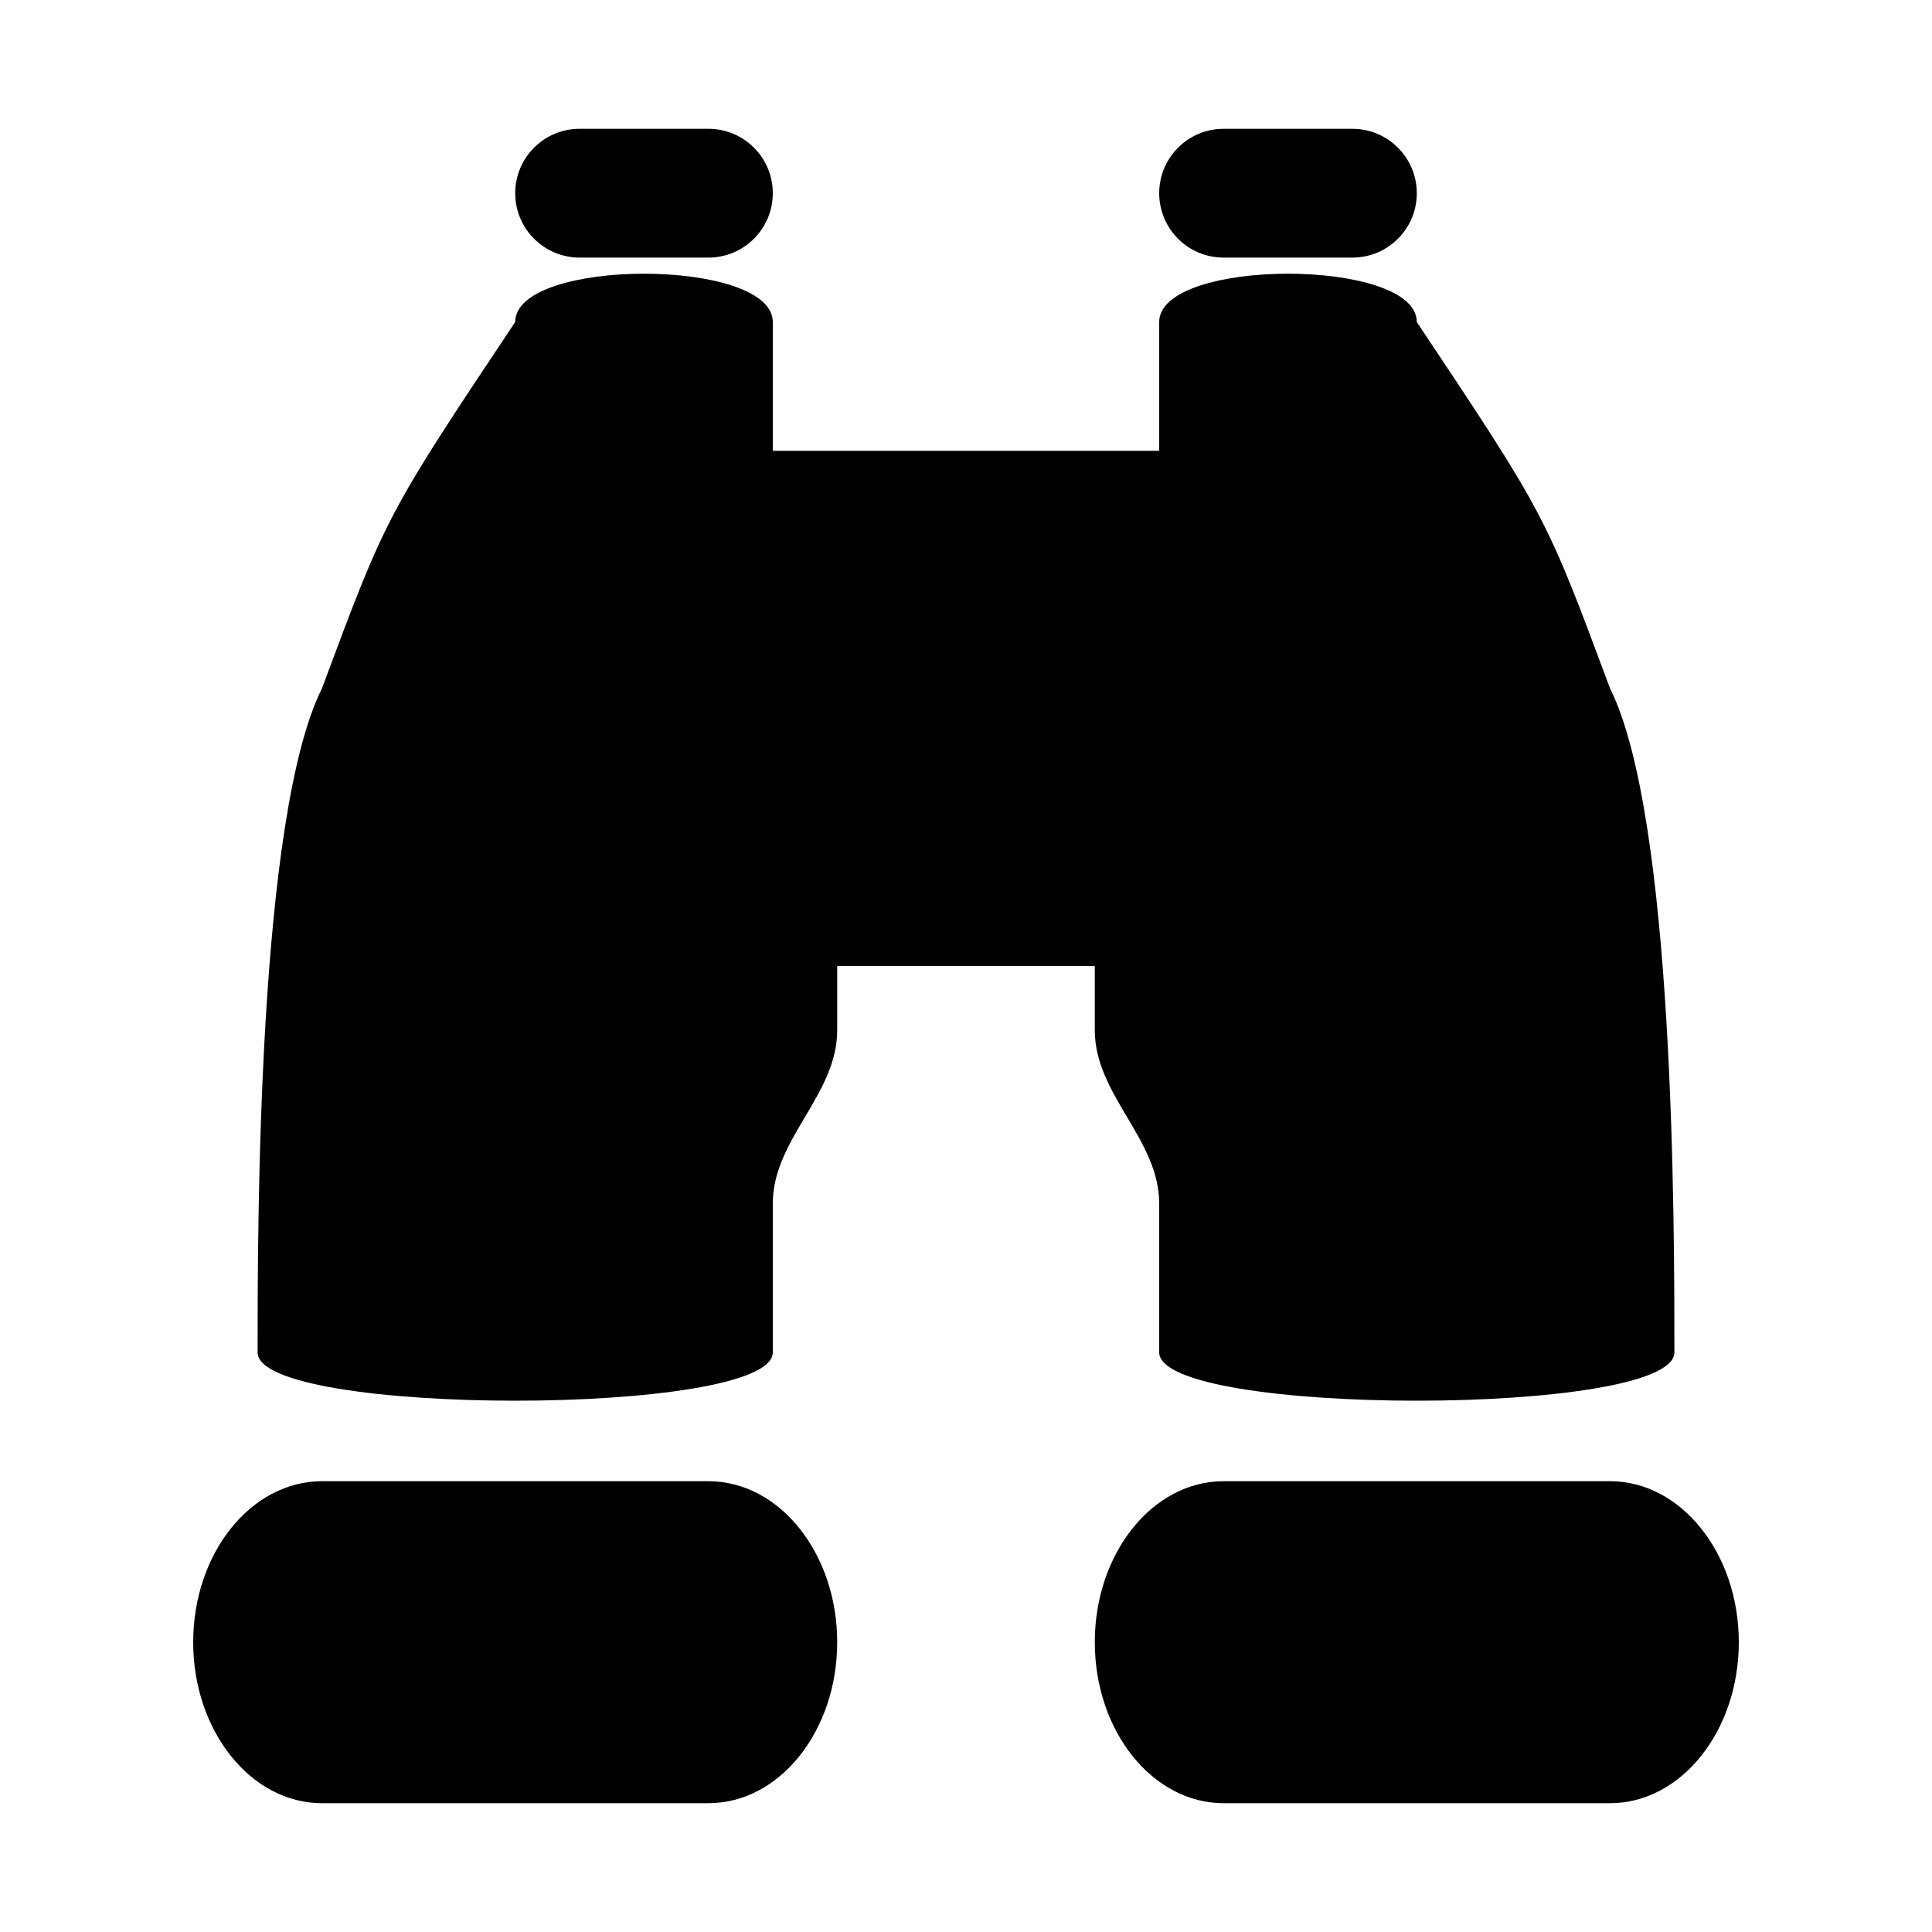 <?xml version="1.0" encoding="UTF-8"?>
<!DOCTYPE svg PUBLIC "-//W3C//DTD SVG 1.1//EN" "http://www.w3.org/Graphics/SVG/1.1/DTD/svg11.dtd">
<svg version="1.1" xmlns="http://www.w3.org/2000/svg" xmlns:xlink="http://www.w3.org/1999/xlink" x="0" y="0" width="15" height="15" viewBox="0 0 15 15">
    <path d="M11,2.5 C12,4 12,4 12.5,5.344 C13,6.344 13,9.5 13,10.5 C13,11 9,11 9,10.5 C9,9.5 9,9.844 9,9.344 C9,8.844 8.5,8.5 8.5,8 L8.5,7.5 L6.5,7.5 L6.5,8 C6.5,8.5 6,8.844 6,9.344 L6,10.5 C6,11 2,11 2,10.5 C2,9.5 2,6.344 2.5,5.344 C3,4 3,4 4,2.5 C4,2 6,2 6,2.5 L6,3.5 L9,3.5 C9,3.5 9,3 9,2.5 C9,2 11,2 11,2.5 z M2.5,11.5 C1.948,11.5 1.5,12.06 1.5,12.75 L1.5,12.75 C1.5,13.44 1.948,14 2.5,14 L5.5,14 C6.052,14 6.5,13.44 6.5,12.75 L6.5,12.75 C6.5,12.06 6.052,11.5 5.5,11.5 L2.5,11.5 z M9.5,11.5 C8.948,11.5 8.5,12.06 8.5,12.75 L8.5,12.75 C8.5,13.44 8.948,14 9.5,14 L12.5,14 C13.052,14 13.5,13.44 13.5,12.75 L13.5,12.75 C13.5,12.06 13.052,11.5 12.5,11.5 L9.5,11.5 z M4.5,1 C4.224,1 4,1.224 4,1.5 L4,1.5 C4,1.776 4.224,2 4.5,2 L5.5,2 C5.776,2 6,1.776 6,1.5 L6,1.5 C6,1.224 5.776,1 5.5,1 L4.5,1 z M9.5,1 C9.224,1 9,1.224 9,1.5 L9,1.5 C9,1.776 9.224,2 9.5,2 L10.5,2 C10.776,2 11,1.776 11,1.5 L11,1.5 C11,1.224 10.776,1 10.5,1 L9.5,1 z"/>
</svg>
